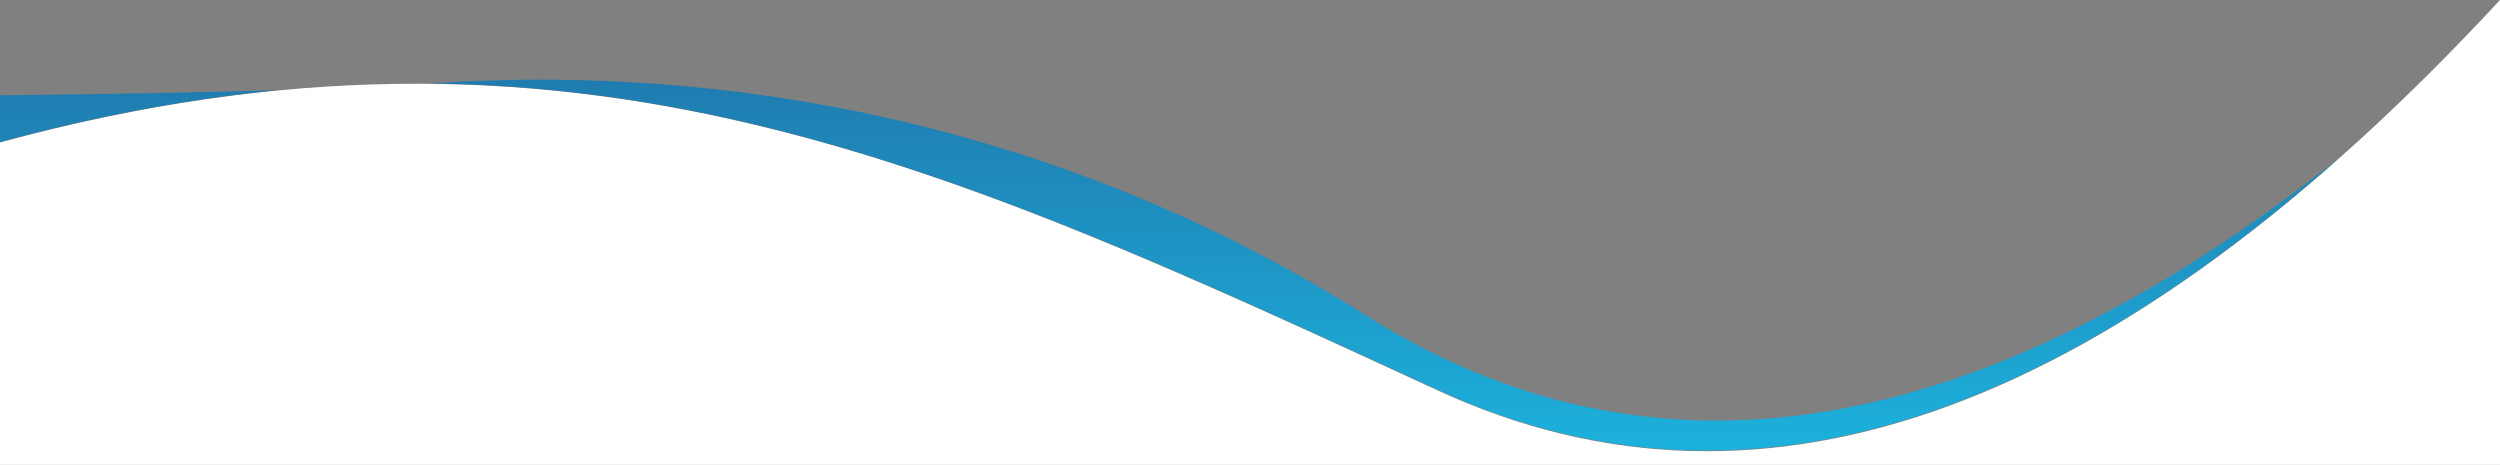 <?xml version="1.0" encoding="utf-8"?>
<!-- Generator: Adobe Illustrator 23.0.3, SVG Export Plug-In . SVG Version: 6.00 Build 0)  -->
<svg version="1.1" id="Layer_1" xmlns="http://www.w3.org/2000/svg" xmlns:xlink="http://www.w3.org/1999/xlink" x="0px" y="0px"
	 viewBox="0 0 1920 357" style="enable-background:new 0 0 1920 357;" xml:space="preserve">
<rect x="0" y="0" width="1920" height="357" fill="#808080" stroke="none"/>
<style type="text/css">
	.st0{fill-rule:evenodd;clip-rule:evenodd;fill:#FFFFFF;}
	.st1{fill-rule:evenodd;clip-rule:evenodd;fill:url(#Combined-Shape_1_);}
</style>
<title>Group</title>
<desc>Created with Sketch.</desc>
<g id="v">
	<g id="Group" transform="translate(0, -472)">
		<path id="Path-16-Copy" class="st0" d="M0,829h1920V472c-292.6,315.7-564.4,415.7-815.5,300C727.8,598.5,439,462,0,581.4
			C0,627.5,0,710,0,829z"/>
		
			<linearGradient id="Combined-Shape_1_" gradientUnits="userSpaceOnUse" x1="420.281" y1="1.295" x2="420.281" y2="2.424" gradientTransform="matrix(1920 0 0 818 -805980 -1141.954)">
			<stop  offset="0" style="stop-color:#260046"/>
			<stop  offset="0.493" style="stop-color:#215E96"/>
			<stop  offset="1" style="stop-color:#1CB5E0"/>
		</linearGradient>
		<path id="Combined-Shape" class="st1" d="M1920,0v471.8V0z M1795.3,594.3c-245.5,217.1-475.8,276.2-690.8,177.2
			C830.1,645.3,602.4,538.7,329.3,536.1c1.2-0.1,2.5-0.2,3.7-0.2C589.7,519,839.5,581.7,1048.7,714
			C1268.8,853,1517.6,813.1,1795.3,594.3L1795.3,594.3z M213.8,541.2C146.2,547.7,75.3,560.6,0,581.1v-35.9
			C83.6,544.3,154.9,543,213.8,541.2L213.8,541.2z"/>
	</g>
</g>
</svg>
